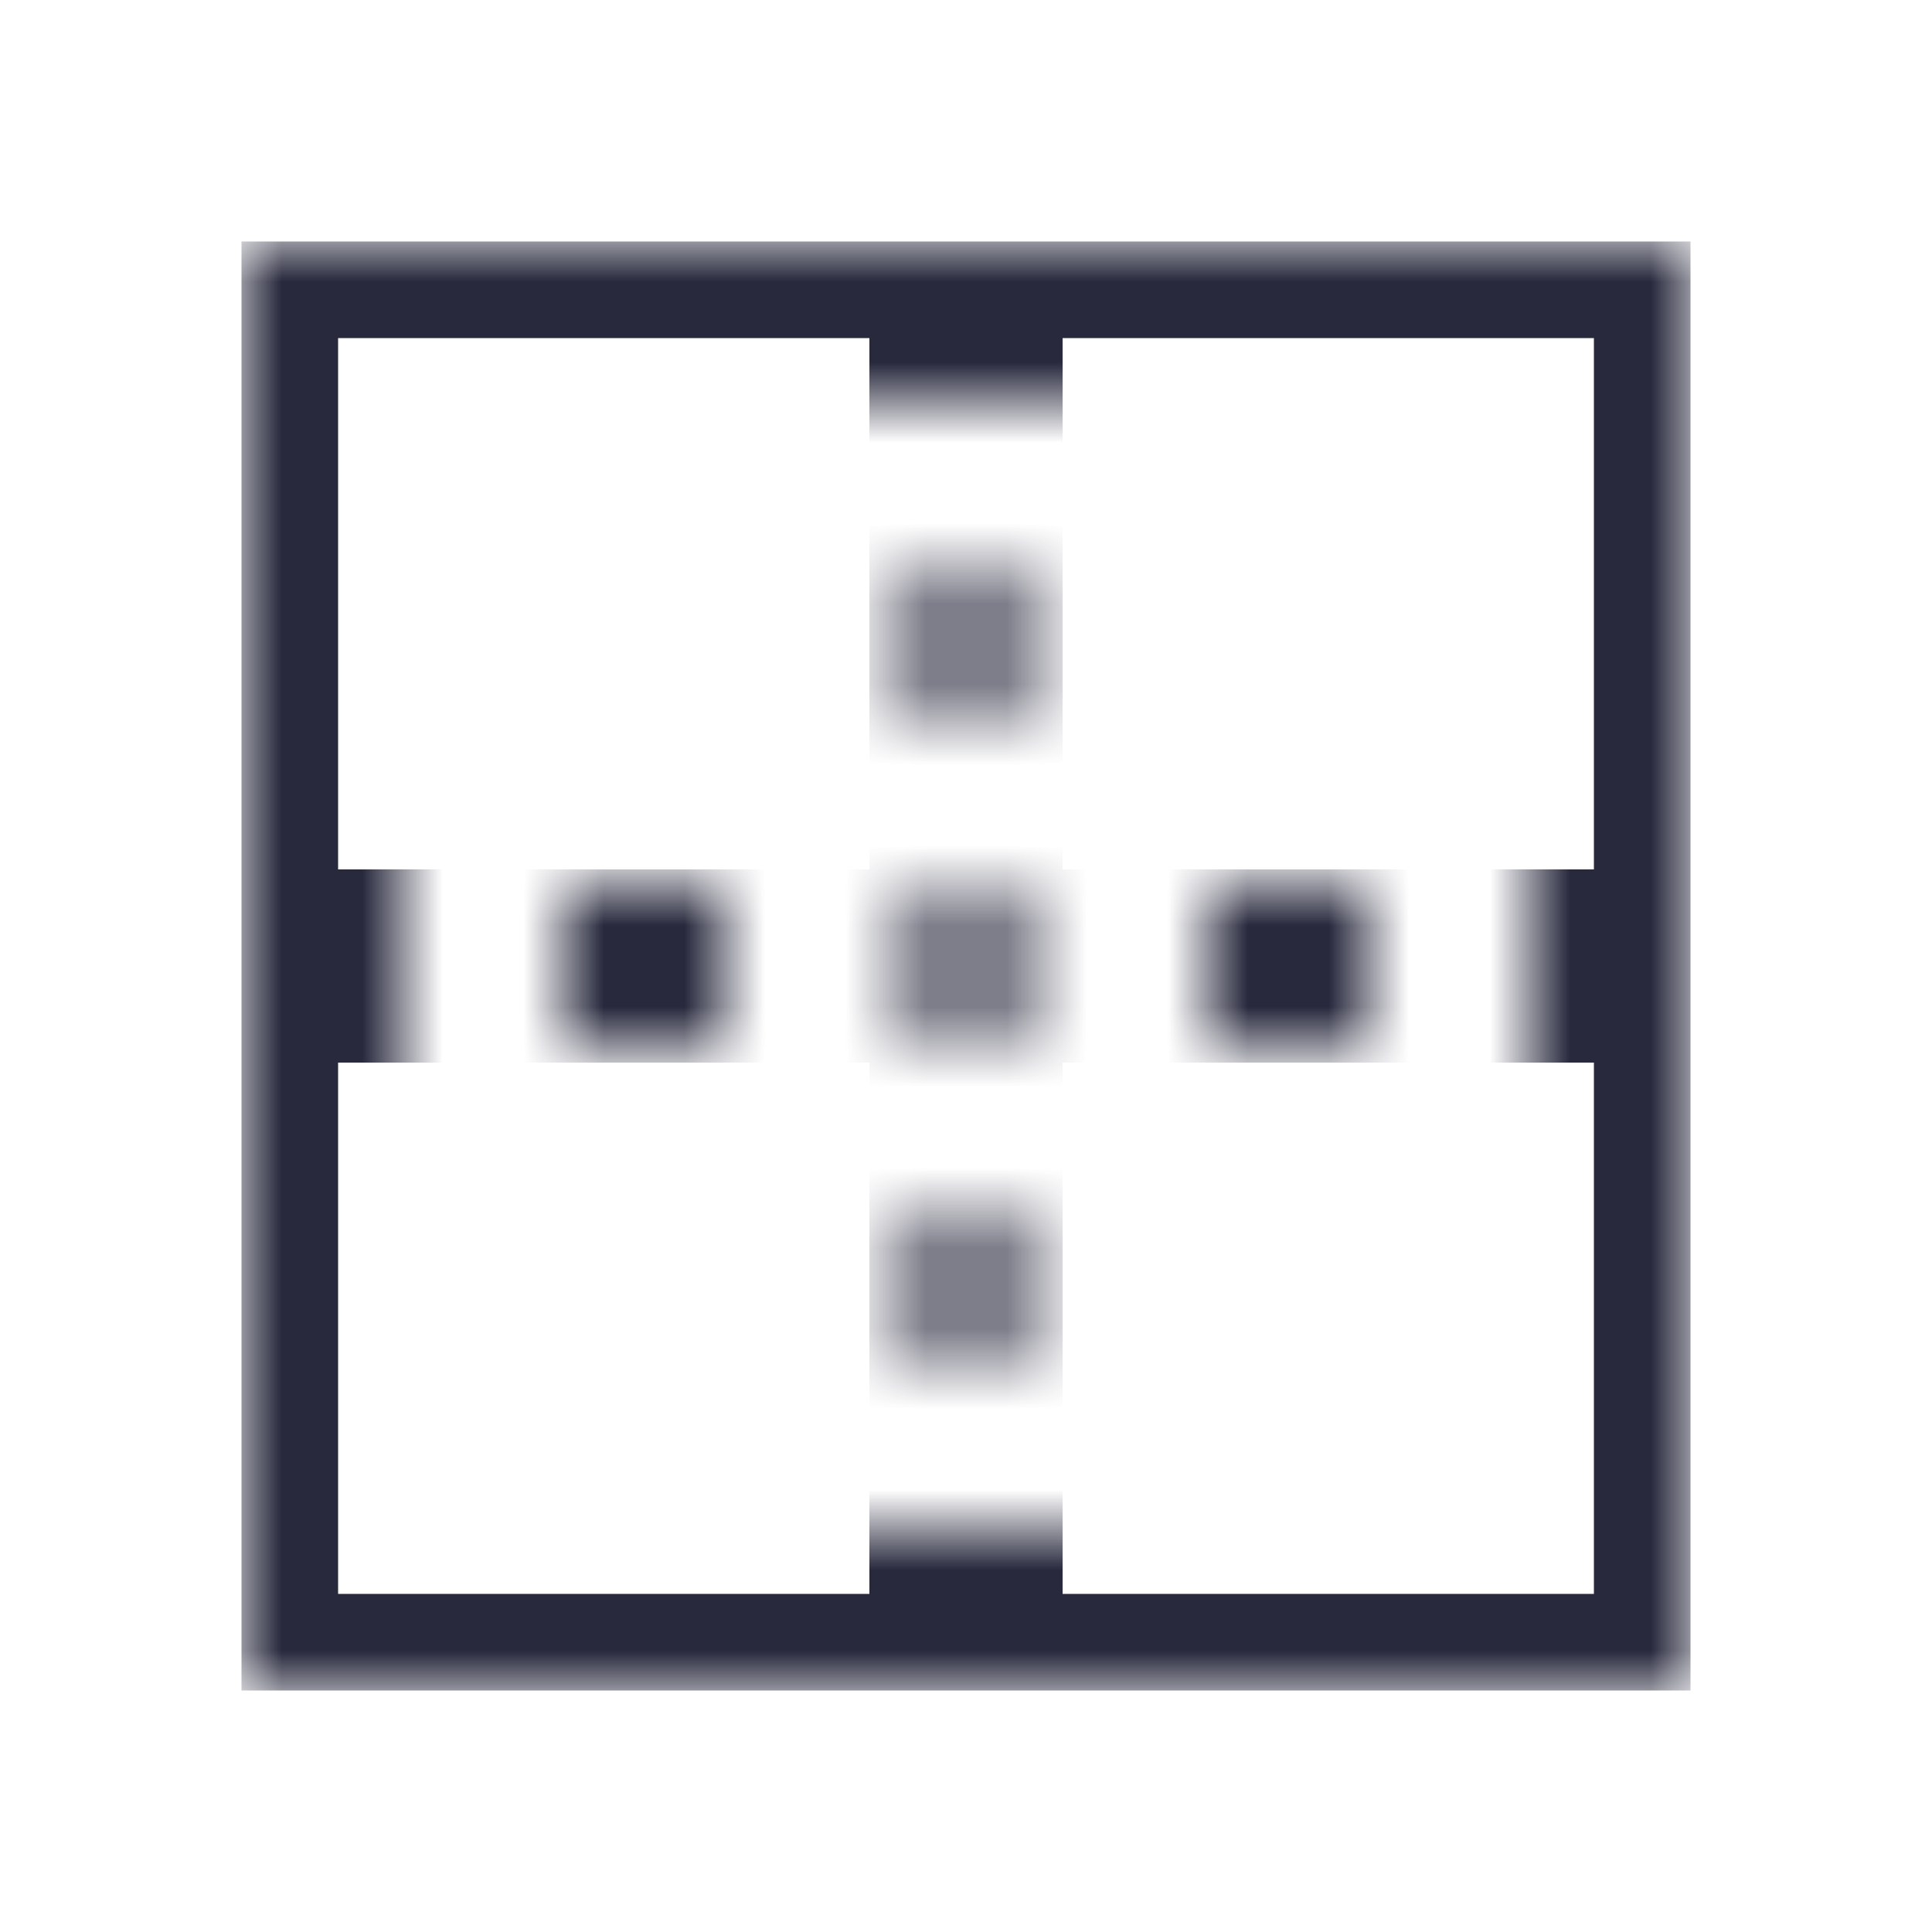 <svg width="24" height="24" viewBox="0 0 24 24" fill="none" xmlns="http://www.w3.org/2000/svg">
<mask id="mask0_402_13905" style="mask-type:alpha" maskUnits="userSpaceOnUse" x="3" y="3" width="18" height="18">
<path d="M3 3H5V21H3V3Z" fill="white"/>
<path d="M11.398 15H12.602V17H11.398V15Z" fill="white"/>
<path d="M7 11H9V13H7V11Z" fill="white"/>
<path d="M11.398 11H12.602V13H11.398V11Z" fill="white"/>
<path d="M15 11H17V13H15V11Z" fill="white"/>
<path d="M11.398 7H12.602V9H11.398V7Z" fill="white"/>
<path d="M5 3H19V5H5V3Z" fill="white"/>
<path d="M5 19H19V21H5V19Z" fill="white"/>
<path d="M19 3H21V21H19V3Z" fill="white"/>
</mask>
<g mask="url(#mask0_402_13905)">
<path d="M20.4 11.4H12.6V3.6H20.4V11.4ZM11.4 3.6V11.4H3.6V3.6H11.4ZM3.6 12.6H11.4V20.4H3.6V12.6ZM12.6 12.6H20.4V20.4H12.6V12.6Z" stroke="#28293D" stroke-width="1.2"/>
</g>
</svg>
